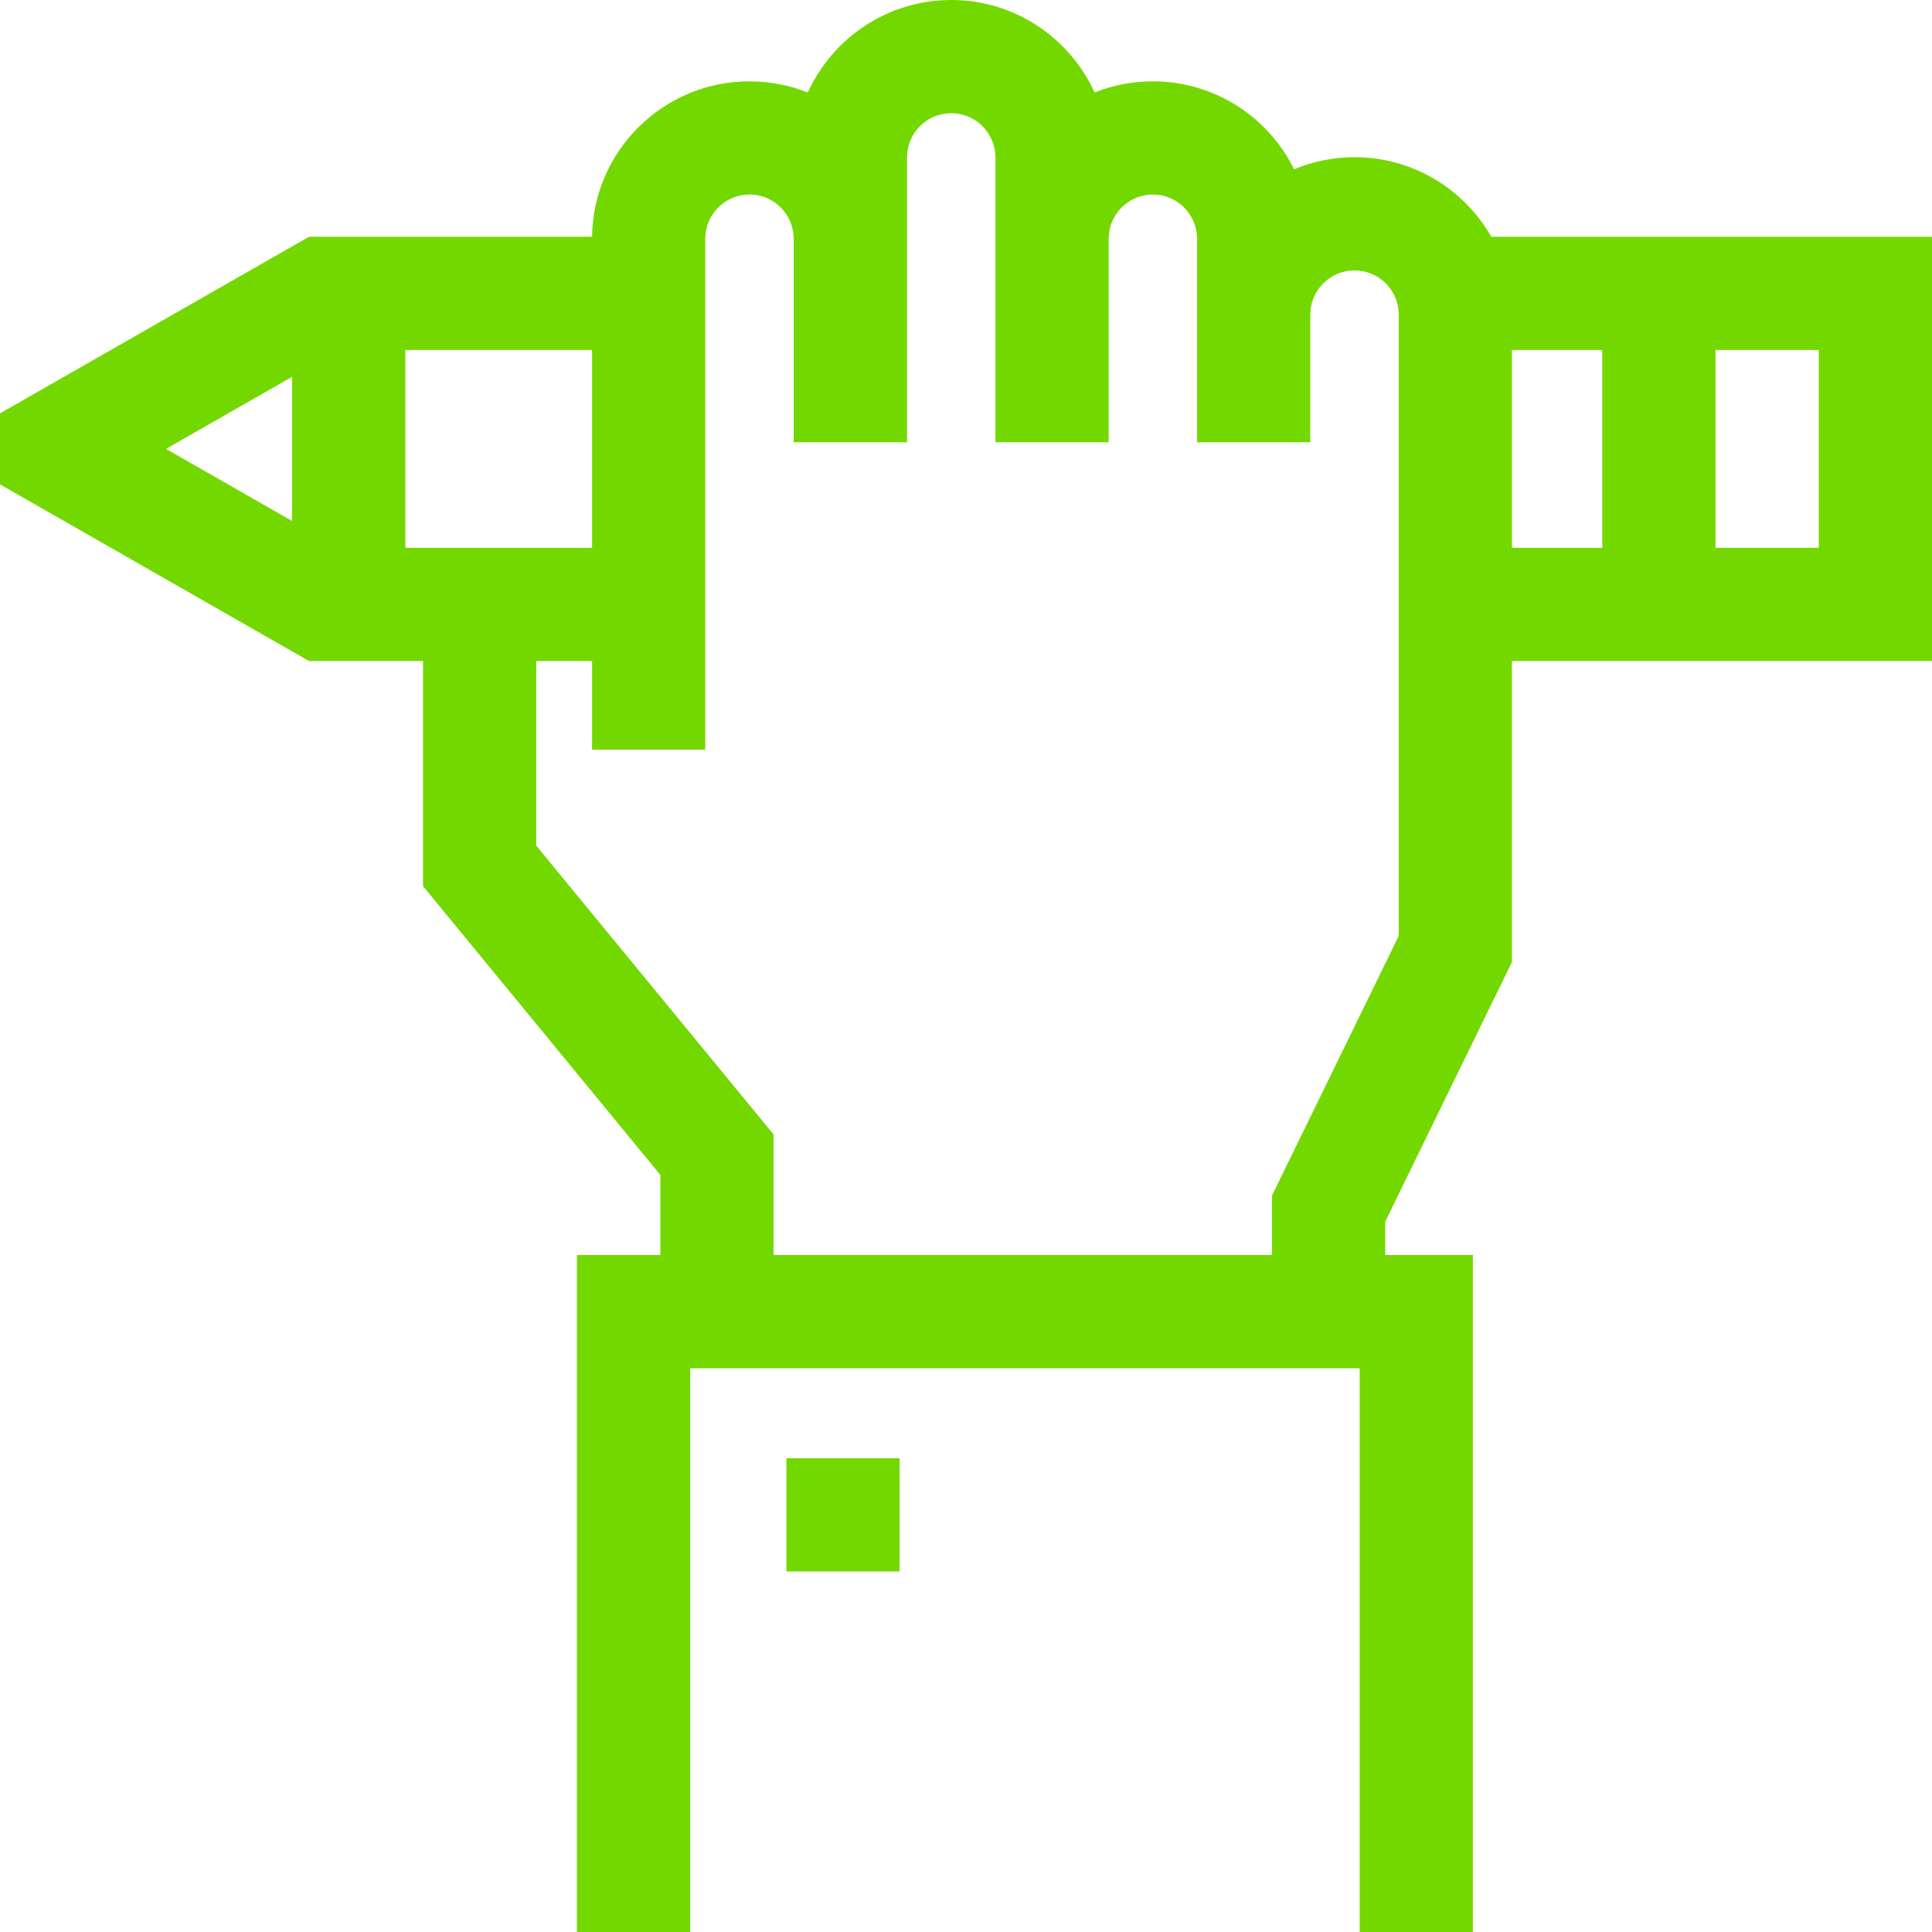 <svg width="137" height="137" viewBox="0 0 137 137" fill="none" xmlns="http://www.w3.org/2000/svg">
<path d="M137 16.791H105.752C103.826 13.422 100.2 11.147 96.05 11.147C94.532 11.147 93.085 11.453 91.766 12.003C89.944 8.311 86.139 5.767 81.75 5.767C80.292 5.767 78.898 6.048 77.619 6.559C75.862 2.695 71.965 0 67.451 0C62.937 0 59.039 2.695 57.281 6.561C56.001 6.048 54.605 5.767 53.147 5.767C47.037 5.767 42.058 10.698 41.983 16.791H21.909L0 29.313V34.349L21.909 46.872H29.996V62.835L46.826 83.316V88.997H40.912V137H48.94V97.024H96.416V137H104.443V88.997H98.225V86.634L107.213 68.219V46.872H137V16.791ZM41.983 38.845H28.743V24.818H41.983V38.845ZM20.715 26.718V36.945L11.77 31.831L20.715 26.718ZM99.186 66.365L90.198 84.776V88.997H54.853V80.442L38.023 59.962V46.872H41.983V53.16H50.01V16.93C50.01 16.885 50.01 16.837 50.016 16.791C50.088 15.127 51.463 13.794 53.147 13.794C54.83 13.794 56.205 15.127 56.277 16.791C56.282 16.837 56.282 16.885 56.282 16.93V31.36H64.315V11.163C64.315 9.435 65.723 8.027 67.451 8.027C69.179 8.027 70.587 9.435 70.587 11.163V31.36H78.615V16.93C78.615 16.885 78.615 16.837 78.62 16.791C78.692 15.127 80.067 13.794 81.75 13.794C83.433 13.794 84.809 15.127 84.881 16.791C84.886 16.837 84.886 16.885 84.886 16.93V31.36H92.913V22.31C92.913 20.583 94.321 19.175 96.05 19.175C97.781 19.175 99.186 20.583 99.186 22.31V66.365ZM107.213 24.818H113.619V38.845H107.213V24.818ZM128.973 38.845H121.647V24.818H128.973V38.845Z" fill="#73D800"/>
<path d="M55.764 103.406H63.791V111.434H55.764V103.406Z" fill="#73D800"/>
</svg>
